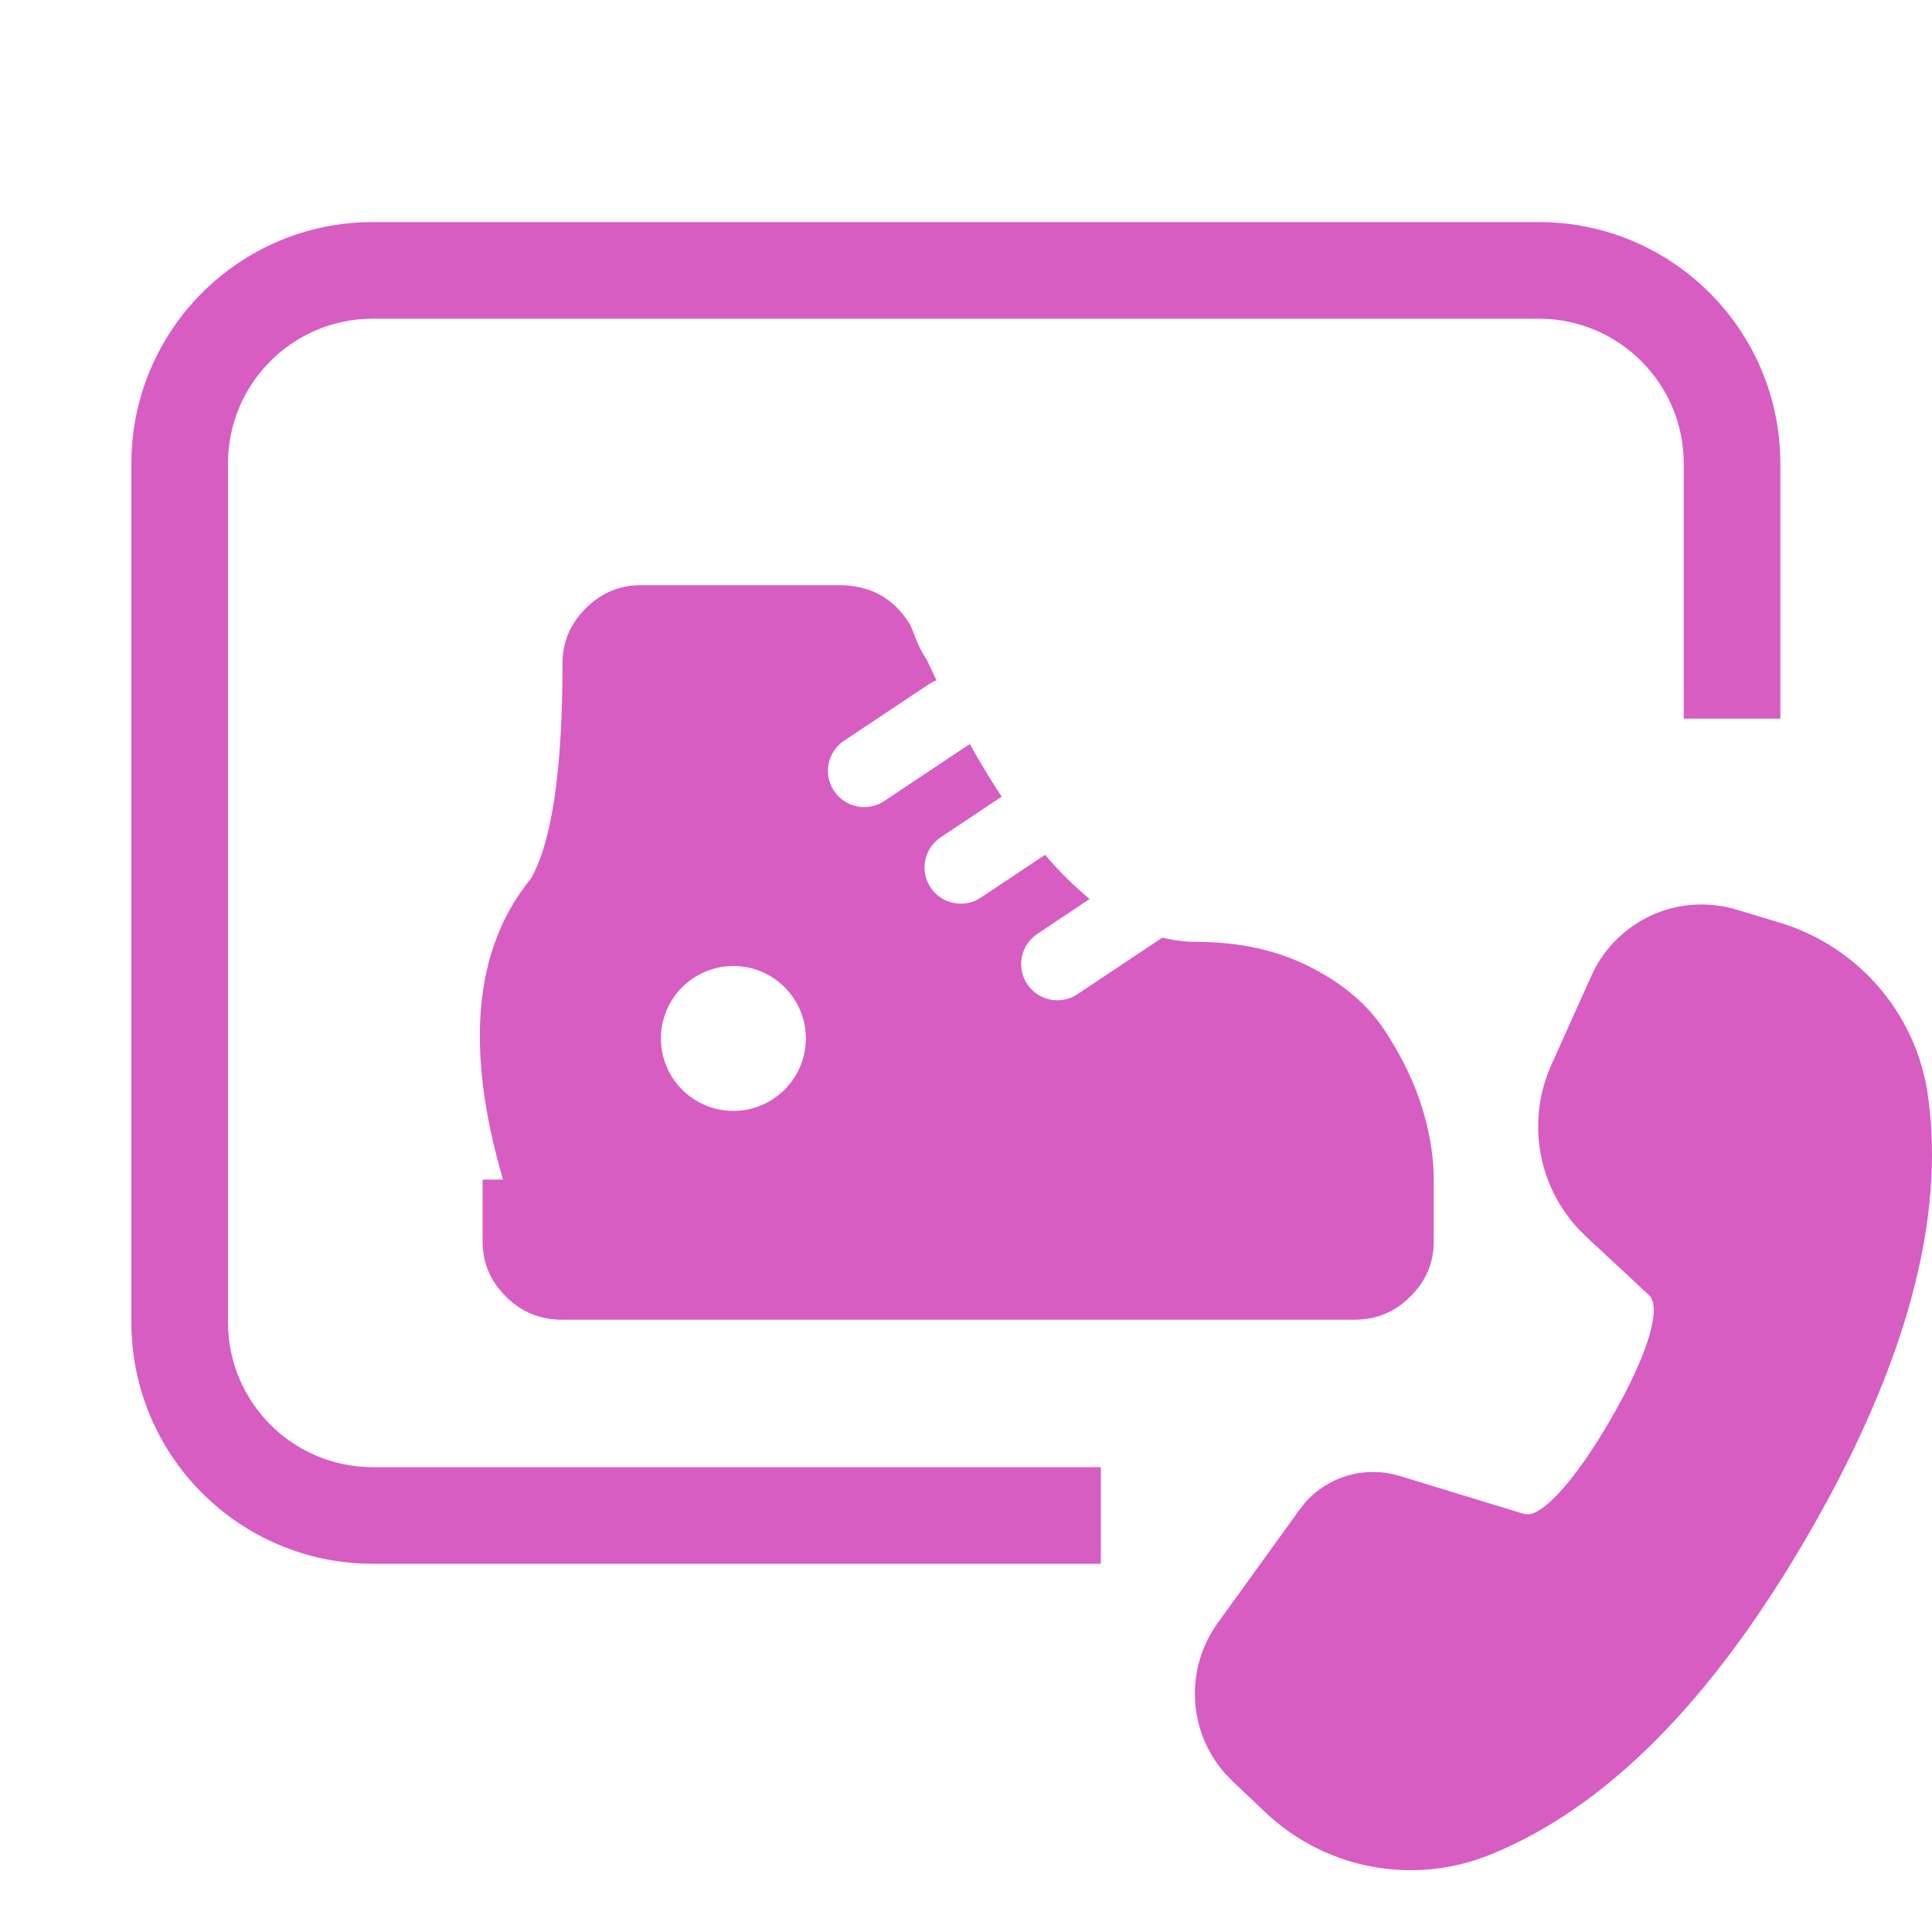 <svg width="20" height="20" viewBox="0 0 20 20" fill="none" xmlns="http://www.w3.org/2000/svg">
<path d="M16.52 10.008C16.659 9.758 16.879 9.563 17.143 9.455C17.408 9.347 17.701 9.334 17.975 9.416L18.423 9.551L18.543 9.591C18.914 9.727 19.242 9.961 19.491 10.268C19.74 10.575 19.901 10.944 19.957 11.335C20.142 12.627 19.727 14.139 18.727 15.872C17.729 17.601 16.63 18.714 15.421 19.202C15.032 19.358 14.607 19.4 14.195 19.322C13.783 19.244 13.403 19.049 13.099 18.761L12.76 18.44L12.684 18.361C12.495 18.149 12.385 17.878 12.371 17.595C12.357 17.311 12.439 17.031 12.606 16.801L13.454 15.626L13.511 15.554C13.63 15.419 13.785 15.322 13.958 15.273C14.132 15.224 14.315 15.226 14.487 15.278L15.769 15.67L15.802 15.676H15.829C15.982 15.659 16.294 15.35 16.676 14.688C17.101 13.951 17.189 13.521 17.072 13.409L16.42 12.802L16.337 12.719C16.129 12.494 15.992 12.213 15.943 11.911C15.894 11.609 15.935 11.299 16.061 11.02L16.474 10.101L16.52 10.008Z" fill="#D75DC3"/>
<g clip-path="url(#clip0_54176_78712)">
<path fill-rule="evenodd" clip-rule="evenodd" d="M10.039 7.702C10.148 7.898 10.259 8.079 10.369 8.247L9.738 8.668C9.565 8.783 9.519 9.016 9.634 9.188C9.749 9.36 9.982 9.407 10.154 9.292L10.818 8.849C10.972 9.028 11.126 9.181 11.28 9.306L10.738 9.668C10.566 9.783 10.519 10.016 10.634 10.188C10.749 10.36 10.982 10.407 11.154 10.292L12.03 9.708C12.031 9.707 12.032 9.707 12.033 9.706C12.148 9.735 12.264 9.75 12.38 9.75C12.829 9.75 13.223 9.837 13.563 10.01C13.903 10.183 14.159 10.401 14.332 10.663C14.505 10.926 14.634 11.189 14.717 11.452C14.8 11.715 14.842 11.968 14.842 12.211V12.854C14.842 13.072 14.762 13.261 14.601 13.421C14.441 13.582 14.246 13.662 14.015 13.662H5.823C5.592 13.662 5.396 13.582 5.236 13.421C5.076 13.261 4.996 13.072 4.996 12.854V12.211H5.207C4.81 10.852 4.906 9.814 5.496 9.096C5.714 8.712 5.823 7.968 5.823 6.865C5.823 6.647 5.903 6.458 6.063 6.298C6.223 6.138 6.412 6.058 6.63 6.058H8.688C9.009 6.058 9.252 6.192 9.419 6.462C9.432 6.487 9.448 6.526 9.467 6.577C9.486 6.628 9.505 6.673 9.525 6.712C9.544 6.75 9.566 6.788 9.592 6.827C9.626 6.9 9.661 6.972 9.695 7.043C9.667 7.053 9.64 7.067 9.614 7.084L8.738 7.668C8.565 7.783 8.519 8.016 8.634 8.188C8.749 8.36 8.981 8.407 9.154 8.292L10.03 7.708L10.039 7.702ZM8.342 10.75C8.342 11.164 8.006 11.5 7.592 11.5C7.178 11.5 6.842 11.164 6.842 10.75C6.842 10.336 7.178 10 7.592 10C8.006 10 8.342 10.336 8.342 10.75Z" fill="#D75DC3"/>
</g>
<path fill-rule="evenodd" clip-rule="evenodd" d="M1.36 4.799C1.36 3.418 2.479 2.299 3.86 2.299H15.93C17.31 2.299 18.43 3.418 18.43 4.799V7.439H17.43V4.799C17.43 3.971 16.758 3.299 15.93 3.299H3.86C3.031 3.299 2.36 3.971 2.36 4.799V13.688C2.36 14.516 3.031 15.188 3.86 15.188H11.396V16.188H3.86C2.479 16.188 1.36 15.069 1.36 13.688V4.799Z" fill="#D75DC3"/>
<defs>
<clipPath id="clip0_54176_78712">
<rect width="10" height="10" fill="white" transform="translate(4.842 5)"/>
</clipPath>
</defs>
</svg>
